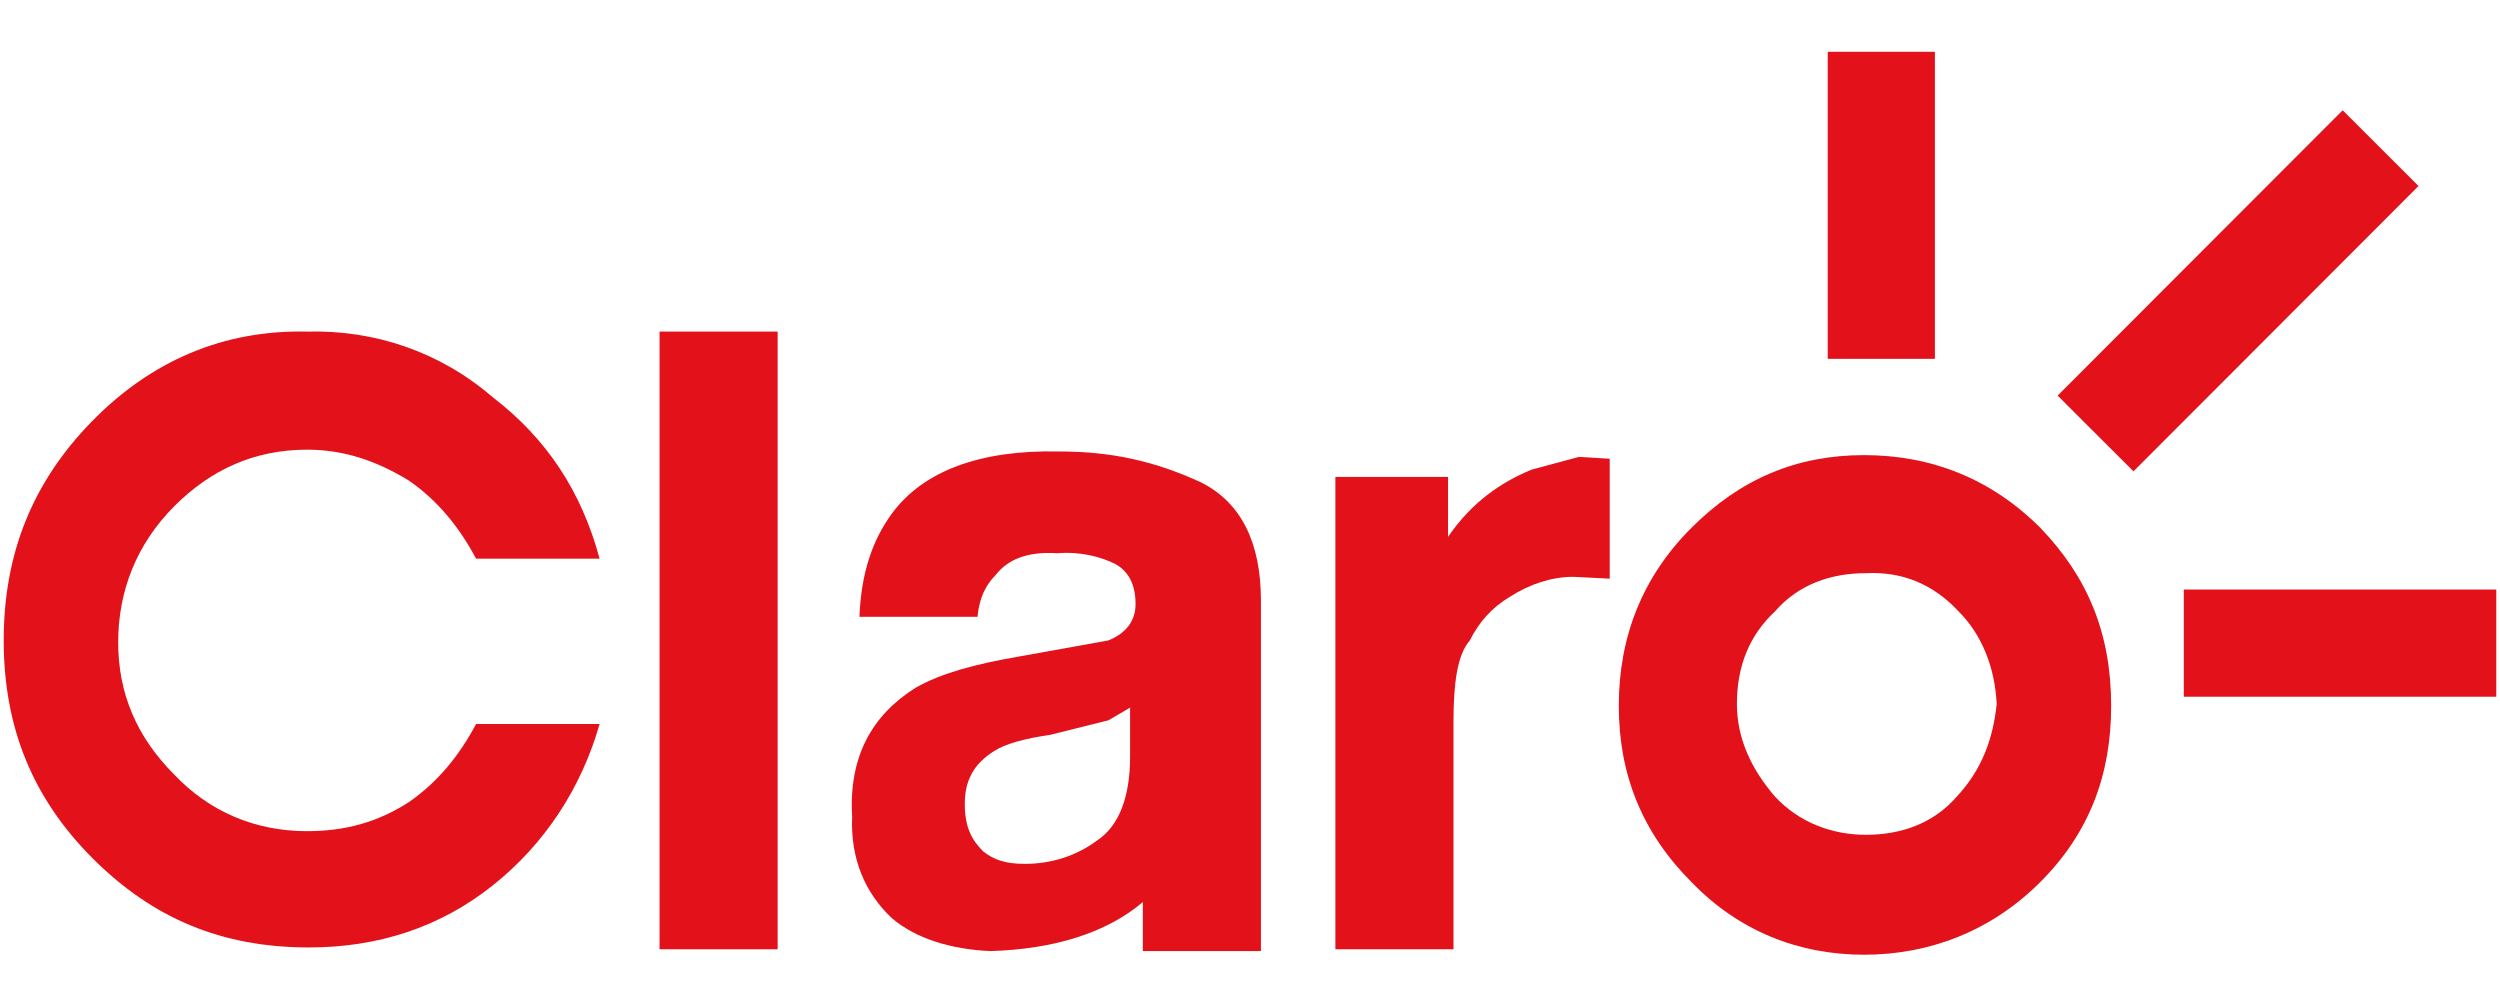 <svg id="uuid-d837f90e-3a4b-44c2-81ee-d7b8ed5bc69b" data-name="C1" xmlns="http://www.w3.org/2000/svg" width="1920" height="773" viewBox="0 0 1920 773">
  <defs>
    <style>
      .uuid-c90f1ad1-f831-4e7c-956b-467930e03b8f {
        fill: none;
      }

      .uuid-04a06d85-28dc-4ddd-a18a-468519060675 {
        fill: #e2111a;
      }
    </style>
  </defs>
  <rect class="uuid-c90f1ad1-f831-4e7c-956b-467930e03b8f" width="1920" height="773"/>
  <path id="uuid-b994ec4a-e7f5-4ea4-ae8d-cf36d345be07" data-name="path4" class="uuid-04a06d85-28dc-4ddd-a18a-468519060675" d="M1566.94,405.34c-37.67-37.67-83.72-55.81-135.34-55.81s-94.88,18.14-132.55,55.81c-37.67,37.67-55.81,83.72-55.81,136.74s18.14,97.67,55.81,135.34c36.28,37.67,82.32,55.81,132.55,55.81s97.67-18.14,135.34-55.81c37.67-37.67,54.42-82.32,54.42-135.34,0-55.81-18.14-99.06-54.42-136.74M1502.76,611.83c-18.14,20.93-43.25,29.3-69.76,29.3s-51.62-9.77-69.76-29.3c-18.14-20.93-29.3-44.65-29.3-71.16,0-29.3,9.77-53.02,29.3-71.16,18.14-20.93,43.25-29.3,69.76-29.3,27.91-1.4,51.62,8.37,71.16,29.3,18.14,18.14,27.91,43.25,29.3,71.16-2.79,26.51-11.16,50.23-30.7,71.16"/>
  <path id="uuid-e9493530-f339-4329-8926-61d112b7940d" data-name="path6" class="uuid-04a06d85-28dc-4ddd-a18a-468519060675" d="M235.86,254.65c-64.18-1.4-119.99,22.32-166.04,69.76C25.17,370.45,2.85,424.87,2.85,491.84s22.32,121.39,68.37,167.43c46.04,46.04,99.06,68.37,166.04,68.37,53.02,0,100.46-15.35,140.92-47.44,40.46-32.09,68.37-75.34,82.32-124.18h-94.88c-12.56,23.72-29.3,44.65-51.62,60-23.72,15.35-48.83,22.32-78.13,22.32-40.46,0-75.34-15.35-101.85-43.25-29.3-29.3-43.25-62.79-43.25-101.85s13.95-75.34,43.25-104.64c27.91-27.91,61.39-43.25,101.85-43.25,27.91,0,53.02,8.37,78.13,23.72,22.32,15.35,39.07,36.28,51.62,60h94.88c-13.95-51.62-40.46-92.09-82.32-124.18-40.46-34.88-90.69-51.62-142.32-50.23"/>
  <path id="uuid-7e9b8927-fb77-46b9-9520-bd94b31501e4" data-name="path8" class="uuid-04a06d85-28dc-4ddd-a18a-468519060675" d="M813.5,346.74c-61.39-1.4-104.64,15.35-128.36,47.44-15.35,20.93-23.72,46.04-25.11,79.53h90.69c1.4-15.35,6.98-25.11,13.95-32.09,9.77-12.56,25.11-18.14,47.44-16.74,18.14-1.4,33.49,2.79,44.65,8.37,9.77,5.58,15.35,15.35,15.35,30.7,0,12.56-6.98,22.32-20.93,27.91l-69.76,12.56c-32.09,5.58-58.6,12.56-78.13,23.72-33.49,20.93-51.62,53.02-48.83,99.06-1.4,32.09,9.77,58.6,30.7,78.13,18.14,15.35,44.65,23.72,75.34,25.11,48.83-1.4,89.3-13.95,117.2-37.67v37.67h90.69v-269.29c0-44.65-15.35-75.34-46.04-90.69-36.28-16.74-69.76-23.72-108.83-23.72M851.17,553.23l16.74-9.77v37.67c0,30.7-8.37,53.02-25.11,64.18-16.74,12.56-36.28,18.14-55.81,18.14-13.95,0-23.72-2.79-32.09-9.77-8.37-8.37-13.95-18.14-13.95-36.28s6.98-30.7,22.32-40.46c8.37-5.58,23.72-9.77,43.25-12.56l44.65-11.16Z"/>
  <rect id="uuid-4ab2ed61-6e8e-45c5-80be-91272795efd2" data-name="rect10" class="uuid-04a06d85-28dc-4ddd-a18a-468519060675" x="506.54" y="254.65" width="90.69" height="474.39"/>
  <g id="uuid-f4e16727-0b10-43a8-9112-3d774dc31f06" data-name="g14">
    <path id="uuid-b62d365c-8aeb-4737-8f29-f9041bd78663" data-name="path12" class="uuid-04a06d85-28dc-4ddd-a18a-468519060675" d="M1176.27,360.69c-23.72,9.77-46.04,25.11-64.18,51.62v-46.04h-86.51v362.77h90.69v-174.41c0-29.3,2.79-51.62,12.56-62.79,6.98-13.95,16.74-25.11,30.7-33.49,15.35-9.77,32.09-15.35,48.83-15.35l27.91,1.4v-92.09l-23.72-1.4-36.28,9.77Z"/>
  </g>
  <rect id="uuid-7031427f-c8bd-4636-86f1-e51740954d18" data-name="rect16" class="uuid-04a06d85-28dc-4ddd-a18a-468519060675" x="1563.91" y="182.12" width="309.75" height="82.32" transform="translate(346.14 1281.54) rotate(-45.03)"/>
  <rect id="uuid-7dae666e-6ce0-42f4-b881-6d9e3d8f7220" data-name="rect18" class="uuid-04a06d85-28dc-4ddd-a18a-468519060675" x="1403.69" y="39.78" width="82.32" height="235.8"/>
  <rect id="uuid-3fecdaeb-74a2-4038-9331-fd92e76e7343" data-name="rect20" class="uuid-04a06d85-28dc-4ddd-a18a-468519060675" x="1677.16" y="452.77" width="239.99" height="82.32"/>
</svg>